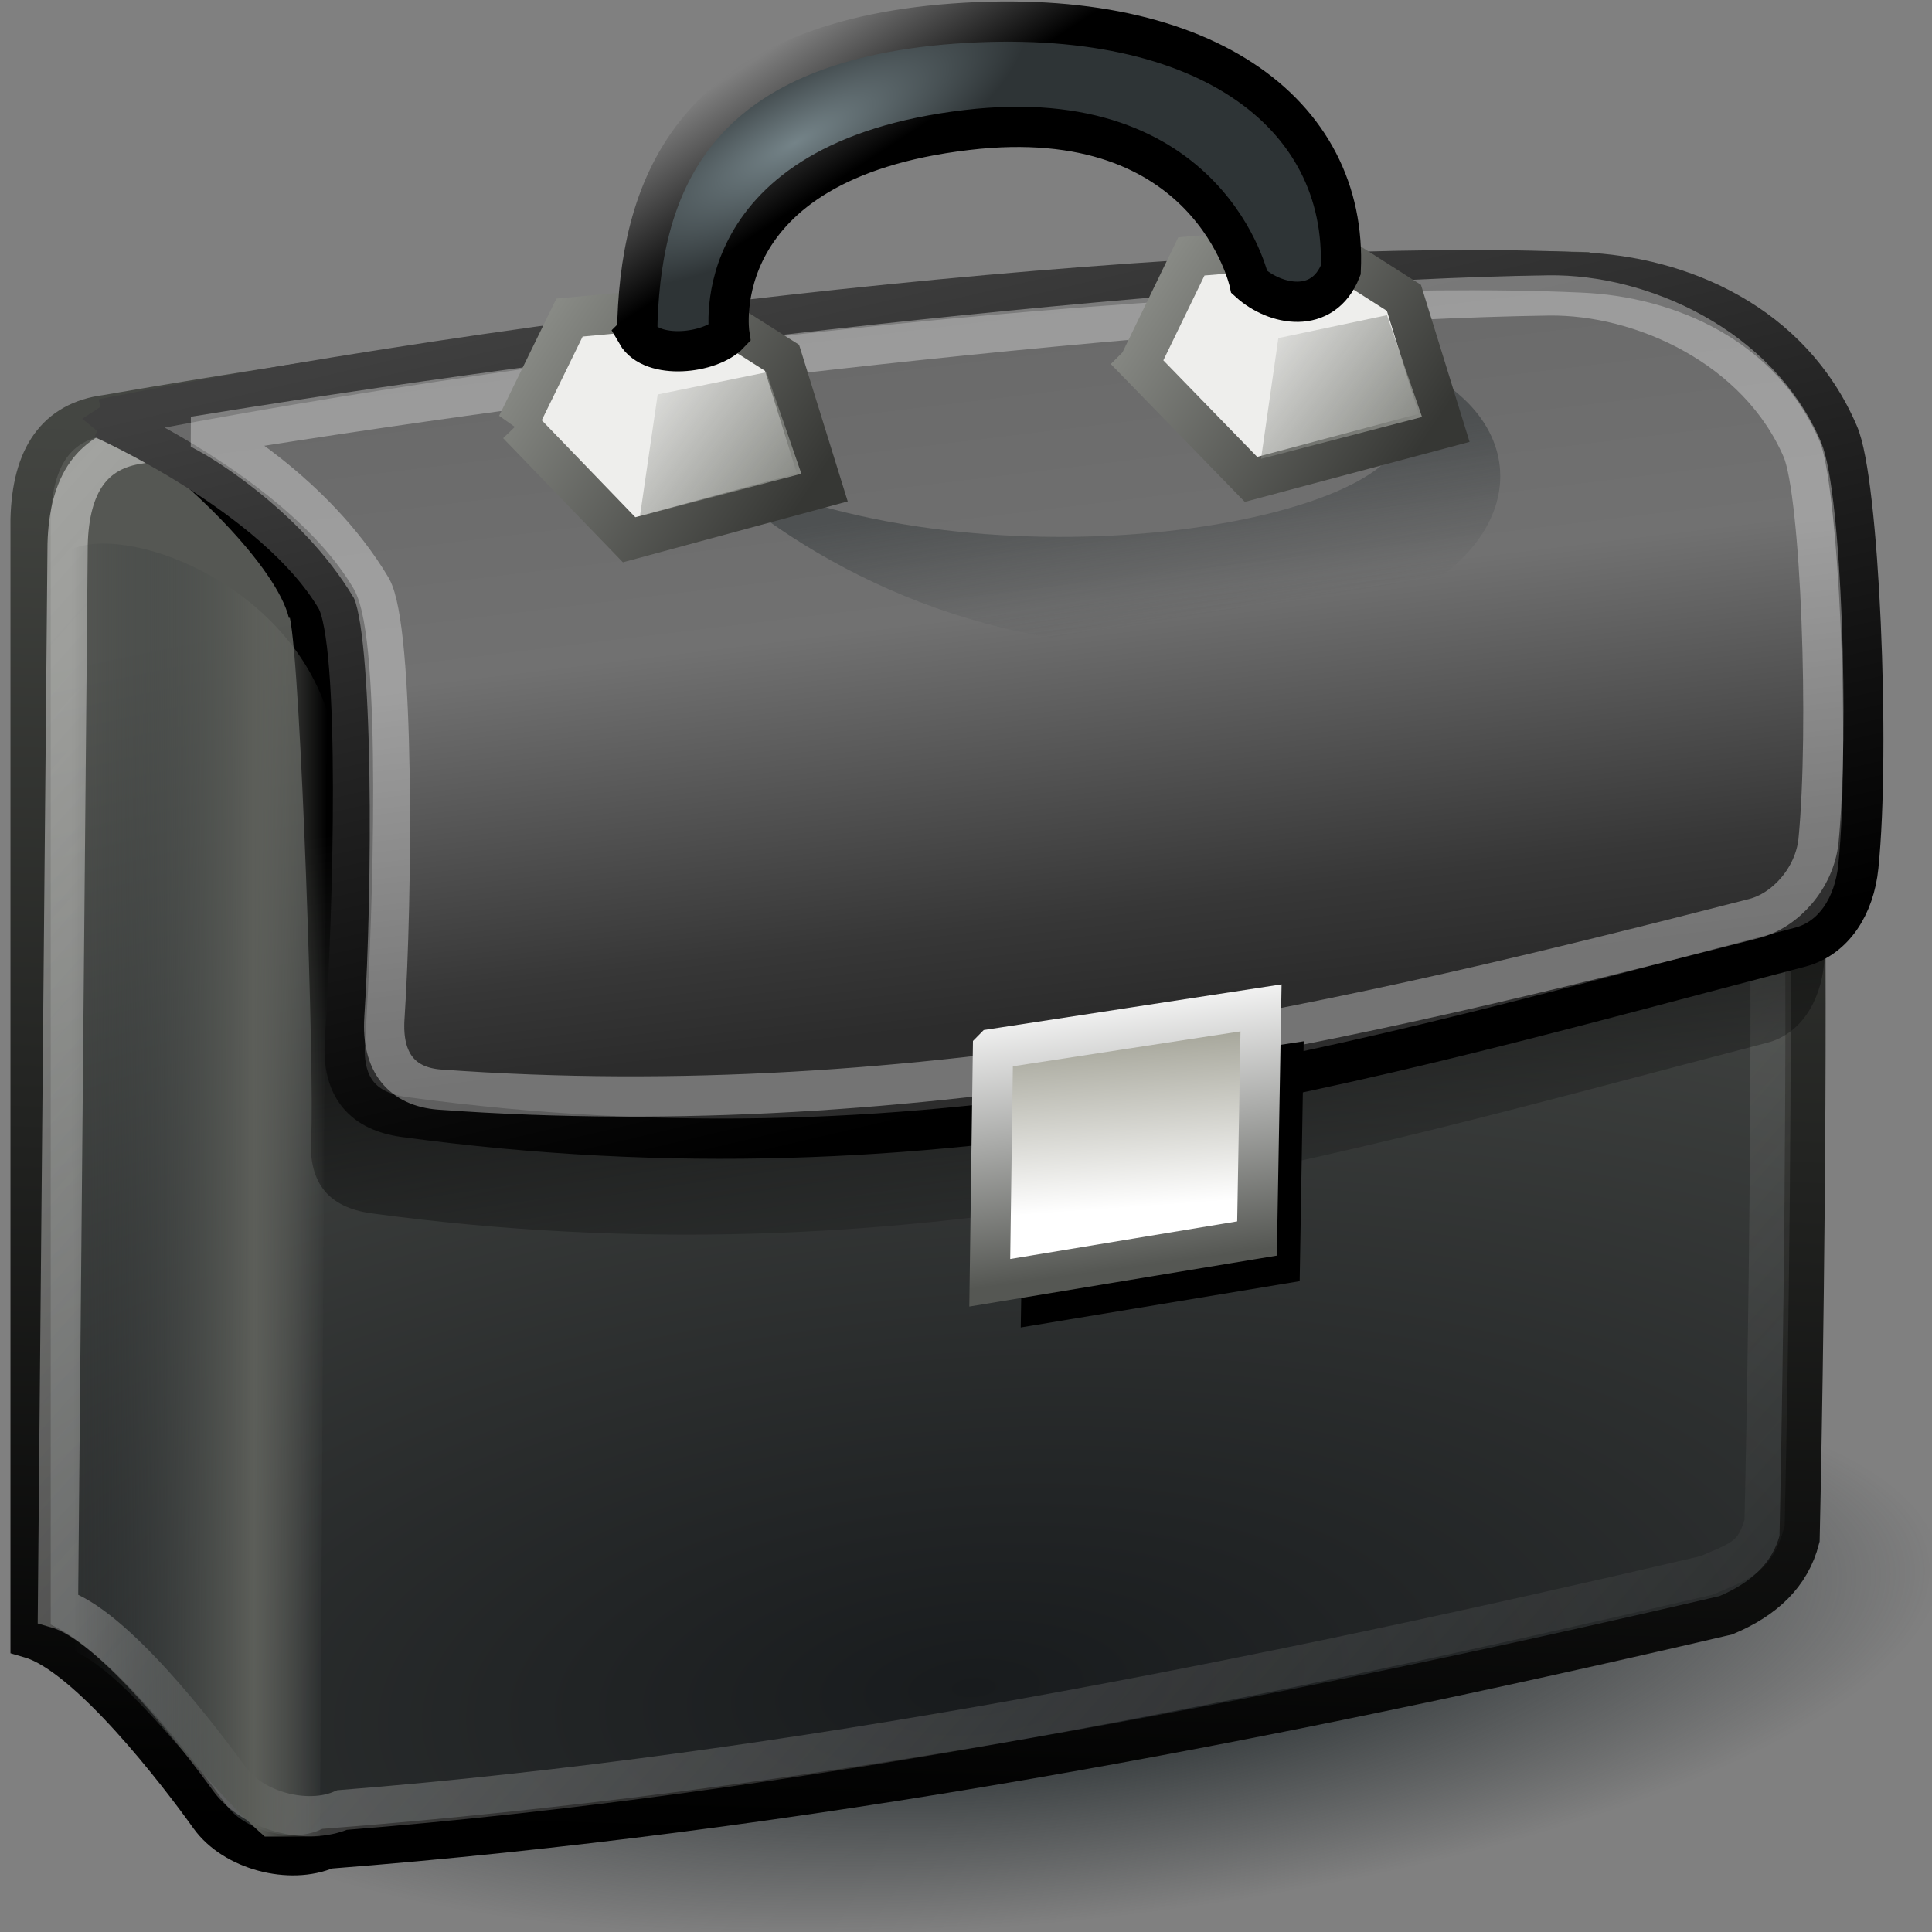 <svg xmlns="http://www.w3.org/2000/svg" width="48" height="48" xmlns:xlink="http://www.w3.org/1999/xlink"><rect width="100%" height="100%" fill="#808080" stroke="none"/><defs><linearGradient id="o"><stop offset="0"/><stop offset="1" stop-color="#444642"/></linearGradient><linearGradient id="n"><stop offset="0" stop-color="#888a85"/><stop offset="1" stop-color="#888a85" stop-opacity="0"/></linearGradient><linearGradient id="m"><stop offset="0" stop-color="#fff"/><stop offset="1" stop-color="#555753"/></linearGradient><linearGradient id="l"><stop offset="0" stop-color="#2e3436"/><stop offset=".304" stop-color="#2e3436"/><stop offset="1" stop-color="#2e3436" stop-opacity="0"/></linearGradient><linearGradient id="k"><stop offset="0" stop-color="#748388"/><stop offset="1" stop-color="#2e3436"/></linearGradient><linearGradient><stop offset="0" stop-color="#eeeeec" stop-opacity=".376"/><stop offset="1" stop-color="#eeeeec" stop-opacity="0"/></linearGradient><linearGradient id="j"><stop offset="0" stop-color="#eeeeec"/><stop offset="1" stop-color="#eeeeec" stop-opacity="0"/></linearGradient><linearGradient id="i"><stop offset="0" stop-color="#2e3436" stop-opacity=".502"/><stop offset="1" stop-color="#2e3436" stop-opacity="0"/></linearGradient><linearGradient id="h"><stop offset="0"/><stop offset="1" stop-color="#7f7f7f"/></linearGradient><linearGradient id="g"><stop offset="0" stop-color="#888a85"/><stop offset="1" stop-color="#363734"/></linearGradient><linearGradient id="f"><stop offset="0" stop-color="#3f3f3f"/><stop offset="1"/></linearGradient><linearGradient id="e"><stop offset="0" stop-opacity="0"/><stop offset="1"/></linearGradient><linearGradient id="d"><stop offset="0" stop-color="#6e706b" stop-opacity="0"/><stop offset=".286" stop-color="#5c5e59"/><stop offset="1" stop-color="#2e3436" stop-opacity="0"/></linearGradient><linearGradient id="c"><stop offset="0" stop-color="#fff"/><stop offset="1" stop-color="#a3a397"/></linearGradient><linearGradient id="b"><stop offset="0" stop-color="#181b1d"/><stop offset="1" stop-color="#555753"/></linearGradient><linearGradient id="a"><stop offset="0" stop-color="#696969"/><stop offset=".433" stop-color="#717171"/><stop offset=".866" stop-color="#373737"/><stop offset="1" stop-color="#2c2c2c"/></linearGradient><linearGradient id="u" x1="22.952" x2="25.161" y1="8" y2="26.19" xlink:href="#a" gradientUnits="userSpaceOnUse" gradientTransform="matrix(.97 0 0 .97 .023 .016)"/><radialGradient id="q" cx="24.927" cy="45.103" r="23.236" xlink:href="#b" fx="24.927" fy="45.103" gradientTransform="matrix(2.829 -.215 .093 1.227 -50.535 -8.046)" gradientUnits="userSpaceOnUse"/><linearGradient id="x" x1="29.709" x2="29.39" y1="30.86" y2="26.336" xlink:href="#c" gradientUnits="userSpaceOnUse" gradientTransform="matrix(.97 0 0 .97 .023 .016)"/><linearGradient id="B" x1="8.349" x2="1.81" y1="25.665" y2="25.665" xlink:href="#d" gradientUnits="userSpaceOnUse" gradientTransform="matrix(.97 0 0 .97 .023 .016)"/><linearGradient id="t" x1="22.215" x2="20.086" y1="33.889" y2="19.462" xlink:href="#e" gradientUnits="userSpaceOnUse" gradientTransform="matrix(.97 0 0 .97 .404 .111)"/><linearGradient id="v" x1="14.293" x2="19.363" y1="8.024" y2="29.657" xlink:href="#f" gradientUnits="userSpaceOnUse" gradientTransform="matrix(.97 0 0 .97 .023 .016)"/><linearGradient id="z" x1="14.198" x2="20.849" y1="7.444" y2="11.952" xlink:href="#g" gradientUnits="userSpaceOnUse" gradientTransform="matrix(.97 0 0 .97 .023 .386)"/><linearGradient id="A" x1="14.198" x2="20.849" y1="7.444" y2="11.952" xlink:href="#g" gradientUnits="userSpaceOnUse" gradientTransform="matrix(.97 0 0 .97 15.475 -1.107)"/><linearGradient id="E" x1="23.656" x2="21.6" y1="3.158" y2=".018" xlink:href="#h" gradientUnits="userSpaceOnUse" gradientTransform="matrix(.97 0 0 .97 .023 .016)"/><linearGradient id="w" x1="27.859" x2="28.447" y1="12.326" y2="16.113" xlink:href="#i" gradientUnits="userSpaceOnUse" gradientTransform="matrix(.97 0 0 .97 .023 .016)"/><linearGradient id="s" x1="2.037" x2="42.792" y1="11.492" y2="48.063" xlink:href="#j" gradientUnits="userSpaceOnUse" gradientTransform="matrix(.97 0 0 .97 .023 .016)"/><radialGradient id="D" cx="20.359" cy="2.531" r="9.519" xlink:href="#k" fx="20.359" fy="2.531" gradientTransform="matrix(.595 -.333 .106 .19 7.372 9.846)" gradientUnits="userSpaceOnUse"/><radialGradient id="p" cx="27.095" cy="43.381" r="23.857" xlink:href="#l" fx="27.095" fy="43.381" gradientTransform="matrix(1 0 0 .285 0 30.999)" gradientUnits="userSpaceOnUse"/><linearGradient id="y" x1="27.005" x2="27.957" y1="24.541" y2="31.505" xlink:href="#m" gradientUnits="userSpaceOnUse"/><linearGradient id="C" x1="19.908" x2="15.906" y1="11.798" y2="8.75" xlink:href="#n" gradientUnits="userSpaceOnUse"/><linearGradient id="F" x1="19.908" x2="15.906" y1="11.798" y2="8.75" xlink:href="#n" gradientUnits="userSpaceOnUse" gradientTransform="translate(15.426 -1.417)"/><linearGradient id="r" x1="3.405" x2="4.495" y1="45.171" y2="10.512" xlink:href="#o" gradientUnits="userSpaceOnUse"/></defs><g><path fill="url(#p)" fill-rule="evenodd" d="M50.95 43.38a23.86 6.8 0 1 1-47.7 0 23.86 6.8 0 1 1 47.7 0z" transform="matrix(.929 -.093 .087 .985 -2.894 .837)" color="#000" overflow="visible"/><path fill="url(#q)" fill-rule="evenodd" stroke="url(#r)" d="M.76 12.9v27.8c1.44.42 3.7 3.38 4.45 4.43.6.84 2 1.2 2.92.8 11.6-.9 23.17-3.1 34.75-5.8.95-.4 1.6-1 1.83-1.9 0 0 .6-26-.62-28.35-.64-1.22-1.26-2.08-4.7-3.12-8.93-.23-24.33 1.4-36.75 3.55C1.4 10.47.8 11.35.76 12.9z"/><path fill="none" stroke="url(#s)" stroke-opacity=".502" d="M1.68 13.53l-.24 26.43c1.37.4 3.53 3.23 4.26 4.24.58.8 1.92 1.15 2.8.77 11.1-.88 22.78-3.23 33.9-5.83.9-.38 1.2-.47 1.44-1.3 0 0 .6-24.95-.6-27.22-.6-1.17-1.2-2-4.5-3-8.58-.2-23.35 1.35-35.26 3.4-1.18.16-1.76 1-1.8 2.5z"/><path fill="url(#t)" fill-rule="evenodd" d="M7.2 15.34c.28 1.24.62 11.62.53 12.9-.08 1.2.48 1.75 1.46 1.9 13.43 1.82 23.68-1.36 34.7-4.23.82-.2 1.34-1 1.43-1.98.1-1.1.14-11 .1-12.64l-42.37-.43c1.57 1 3.83 3.23 4.13 4.5z"/><path fill="url(#u)" fill-rule="evenodd" stroke="url(#v)" d="M2.55 10.4s4.28 1.9 5.8 4.47c.62 1.06.43 7.8.22 11-.08 1.18.48 1.74 1.46 1.88 13.44 1.83 23.7-1.35 34.7-4.22.83-.22 1.34-1.02 1.44-2 .3-2.92.02-9.6-.5-10.76-1.17-2.73-3.9-3.9-6.37-4-8.7-.4-24.9 1.3-36.75 3.64z" stroke-linejoin="bevel"/><path fill="none" stroke="#eeeeec" stroke-opacity=".376" stroke-miterlimit="4.4" d="M5.24 10.8s2.55 1.4 3.98 3.8c.58 1 .53 7.7.33 10.7-.07 1.1.44 1.7 1.37 1.77 11.98.87 22.87-1.74 32.66-4.25.78-.2 1.5-1 1.6-1.93.27-2.76.07-8.6-.4-9.72-1.1-2.56-4-3.86-6.3-3.83-8.2.12-22.3 1.67-33.24 3.44z"/><path fill="url(#w)" fill-rule="evenodd" d="M19.6 12.33c7.16 2.38 16.82.1 15-2.2l1.25-.63c2.6 1.74 1.7 5.07-3.2 6.15-5.7 1.26-10.46-.5-13.58-2.72l.53-.6z"/><path fill-rule="evenodd" d="M25.47 26.93l6.92-1.06-.1 5.96-6.93 1.15.1-6.05z"/><path fill="url(#x)" fill-rule="evenodd" stroke="url(#y)" d="M24.68 26.06l6.65-1.02-.1 5.73-6.64 1.1.08-5.8z"/><path fill="#eeeeec" fill-rule="evenodd" stroke="url(#z)" d="M12.86 10.54l2.77 2.87 4.8-1.3-1-3.22-2.05-1.3-3.23.3-1.3 2.66z"/><path fill="#eeeeec" fill-rule="evenodd" stroke="url(#A)" d="M28.3 9.05l2.78 2.86 4.8-1.28-1-3.23-2.04-1.3-3.24.27-1.3 2.68z"/><path fill="url(#B)" fill-rule="evenodd" d="M1.87 41.02L1.7 13.68c1.35-.7 5.34.72 6.42 3.97l-.17 27.98H6.58c-1.72-1.5-3.2-3.84-4.7-4.6z"/><path fill="url(#C)" fill-rule="evenodd" d="M15.9 12.82l.44-3.02 2.7-.55.87 2.52-4 1.05z"/><path fill="url(#D)" fill-rule="evenodd" stroke="url(#E)" d="M15.83 8.28c.05-3.54 1.28-7.1 7.56-7.67 6.5-.57 10.1 2.2 9.92 6.1-.44 1.12-1.63.88-2.27.3 0 0-.97-4.5-7.02-3.78-6.56.77-5.9 5.06-5.9 5.06-.47.5-1.92.66-2.3 0z"/><path fill="url(#F)" fill-rule="evenodd" d="M31.33 11.4l.43-3 2.7-.57.87 2.53-4 1.04z"/></g></svg>